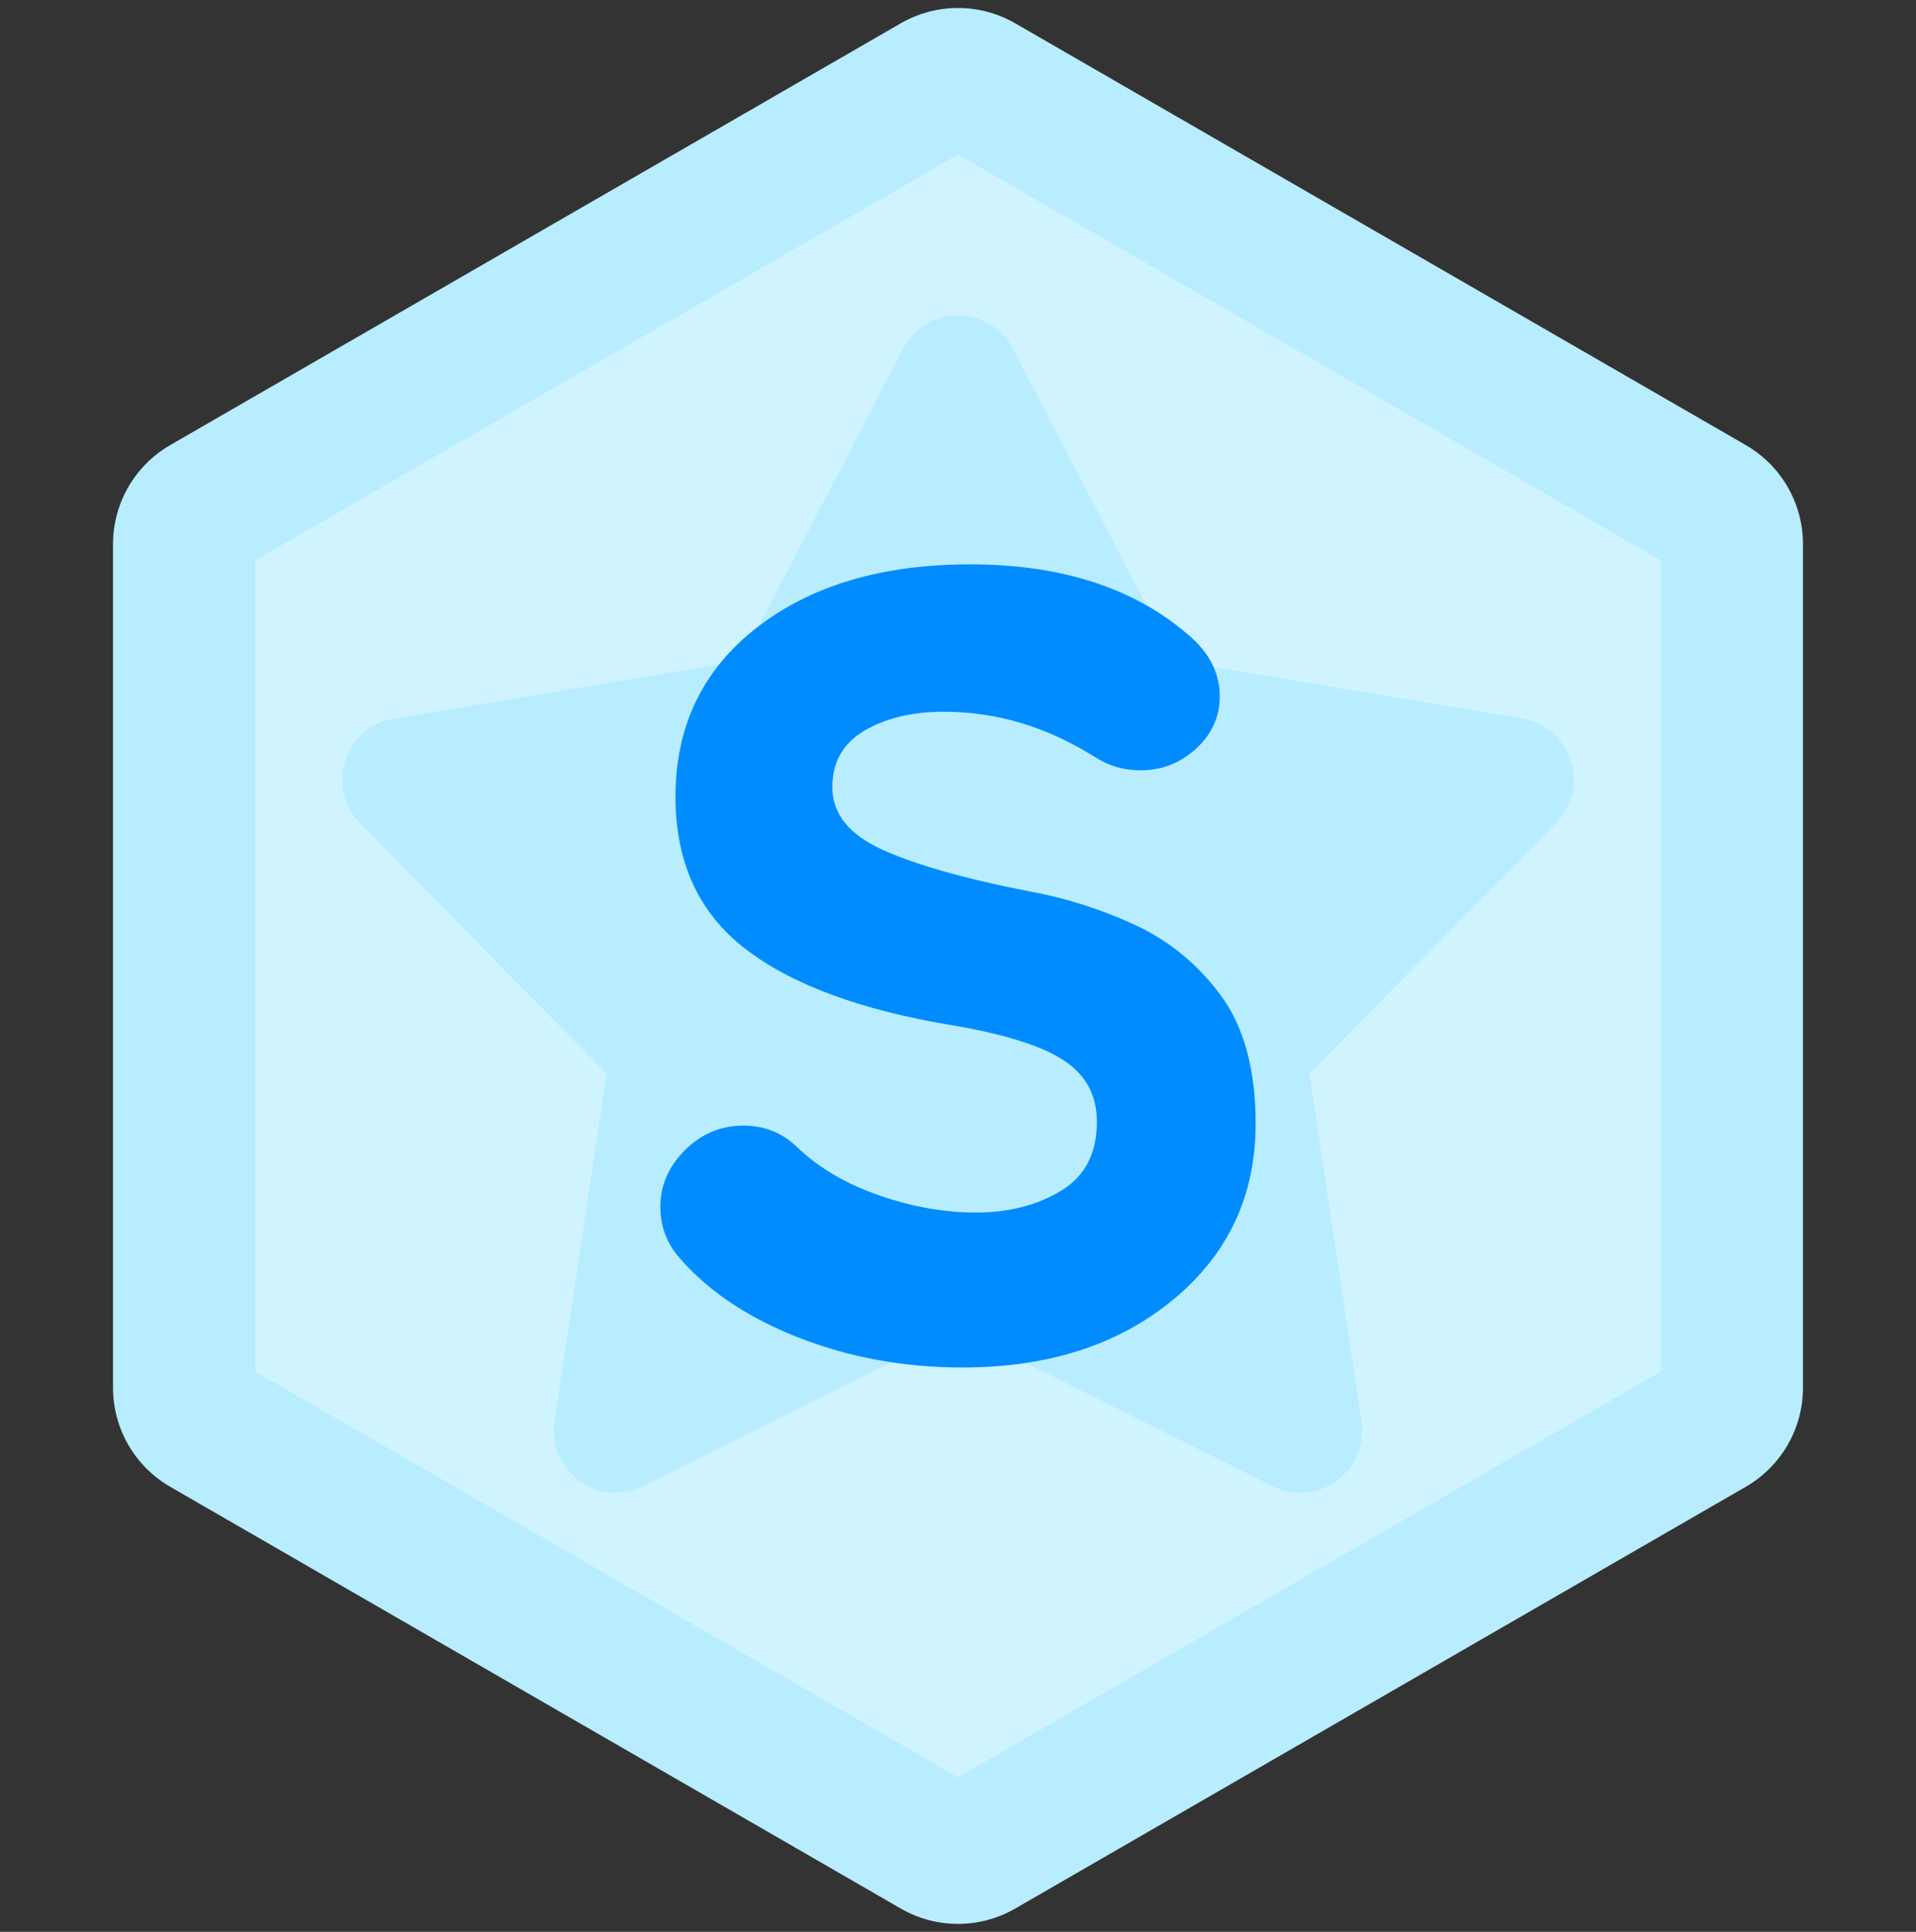 <svg width="120" height="121" viewBox="0 0 120 121" fill="none" xmlns="http://www.w3.org/2000/svg">
<rect x="0" y="0" width="120" height="121" fill="#333333" stroke="none"/>
<g clip-path="url(#clip0_4453_58760)">
<path d="M59.999 116.045C59.525 116.045 59.056 115.919 58.645 115.681L12.889 89.265C12.053 88.782 11.533 87.883 11.533 86.918V34.084C11.533 33.118 12.053 32.219 12.889 31.736L58.644 5.32C59.055 5.082 59.524 4.957 59.999 4.957C60.474 4.957 60.943 5.082 61.355 5.32L107.11 31.736C107.945 32.219 108.465 33.119 108.465 34.084V86.918C108.465 87.884 107.945 88.783 107.109 89.265L61.355 115.681C60.943 115.919 60.474 116.045 59.999 116.045Z" fill="#CFF3FF"/>
<path d="M60 9.682L104.01 35.091V85.909L60 111.318L15.99 85.909V35.091L60 9.682ZM60 0.5C58.763 0.5 57.525 0.82 56.416 1.46L10.661 27.877C8.444 29.157 7.078 31.523 7.078 34.083V86.917C7.078 89.477 8.444 91.843 10.661 93.123L56.417 119.54C57.525 120.18 58.763 120.5 60 120.5C61.237 120.5 62.474 120.18 63.583 119.54L109.338 93.123C111.556 91.843 112.922 89.477 112.922 86.917V34.083C112.922 31.523 111.556 29.157 109.338 27.877L63.583 1.46C62.474 0.82 61.237 0.5 60 0.5Z" fill="#B8EDFF"/>
<path d="M63.436 21.842L73.601 41.386L95.329 45.013C98.421 45.53 99.651 49.314 97.453 51.55L82.007 67.256L85.271 89.042C85.735 92.142 82.516 94.481 79.711 93.082L60 83.245L40.289 93.082C37.484 94.482 34.264 92.142 34.729 89.042L37.993 67.256L22.547 51.55C20.349 49.314 21.579 45.53 24.671 45.013L46.399 41.386L56.564 21.842C58.01 19.061 61.99 19.061 63.436 21.842Z" fill="#B8EDFF"/>
<path d="M60.296 85.651C56.665 85.651 53.272 85.039 50.117 83.817C46.96 82.594 44.475 80.958 42.66 78.904C41.791 77.957 41.358 76.853 41.358 75.59C41.358 74.249 41.871 73.065 42.897 72.039C43.922 71.014 45.146 70.501 46.566 70.501C47.907 70.501 49.052 70.974 49.998 71.92C51.34 73.183 53.035 74.17 55.088 74.879C57.139 75.59 59.151 75.945 61.125 75.945C63.175 75.945 64.951 75.492 66.45 74.584C67.949 73.678 68.7 72.236 68.7 70.263C68.7 68.607 68.008 67.325 66.628 66.417C65.246 65.51 62.938 64.78 59.704 64.227C53.943 63.28 49.603 61.682 46.685 59.433C43.764 57.185 42.306 54.01 42.306 49.906C42.306 45.488 44.001 41.957 47.395 39.313C50.787 36.67 55.245 35.348 60.77 35.348C66.45 35.348 70.987 36.809 74.381 39.727C75.721 40.833 76.393 42.135 76.393 43.633C76.393 44.896 75.898 45.982 74.913 46.888C73.926 47.796 72.762 48.249 71.422 48.249C70.395 48.249 69.448 47.973 68.581 47.42C65.581 45.526 62.427 44.58 59.112 44.58C57.139 44.58 55.482 44.975 54.141 45.763C52.799 46.553 52.129 47.736 52.129 49.314C52.129 50.971 53.174 52.273 55.266 53.22C57.355 54.166 60.414 55.035 64.438 55.824C66.647 56.219 68.837 56.909 71.007 57.895C73.176 58.883 74.991 60.362 76.451 62.334C77.911 64.306 78.641 66.989 78.641 70.382C78.641 74.879 76.925 78.548 73.492 81.389C70.061 84.23 65.661 85.651 60.296 85.651Z" fill="#008CFF"/>
</g>
<defs>
<clipPath id="clip0_4453_58760">
<rect width="120" height="120" fill="white" transform="translate(0 0.5)"/>
</clipPath>
</defs>
</svg>
